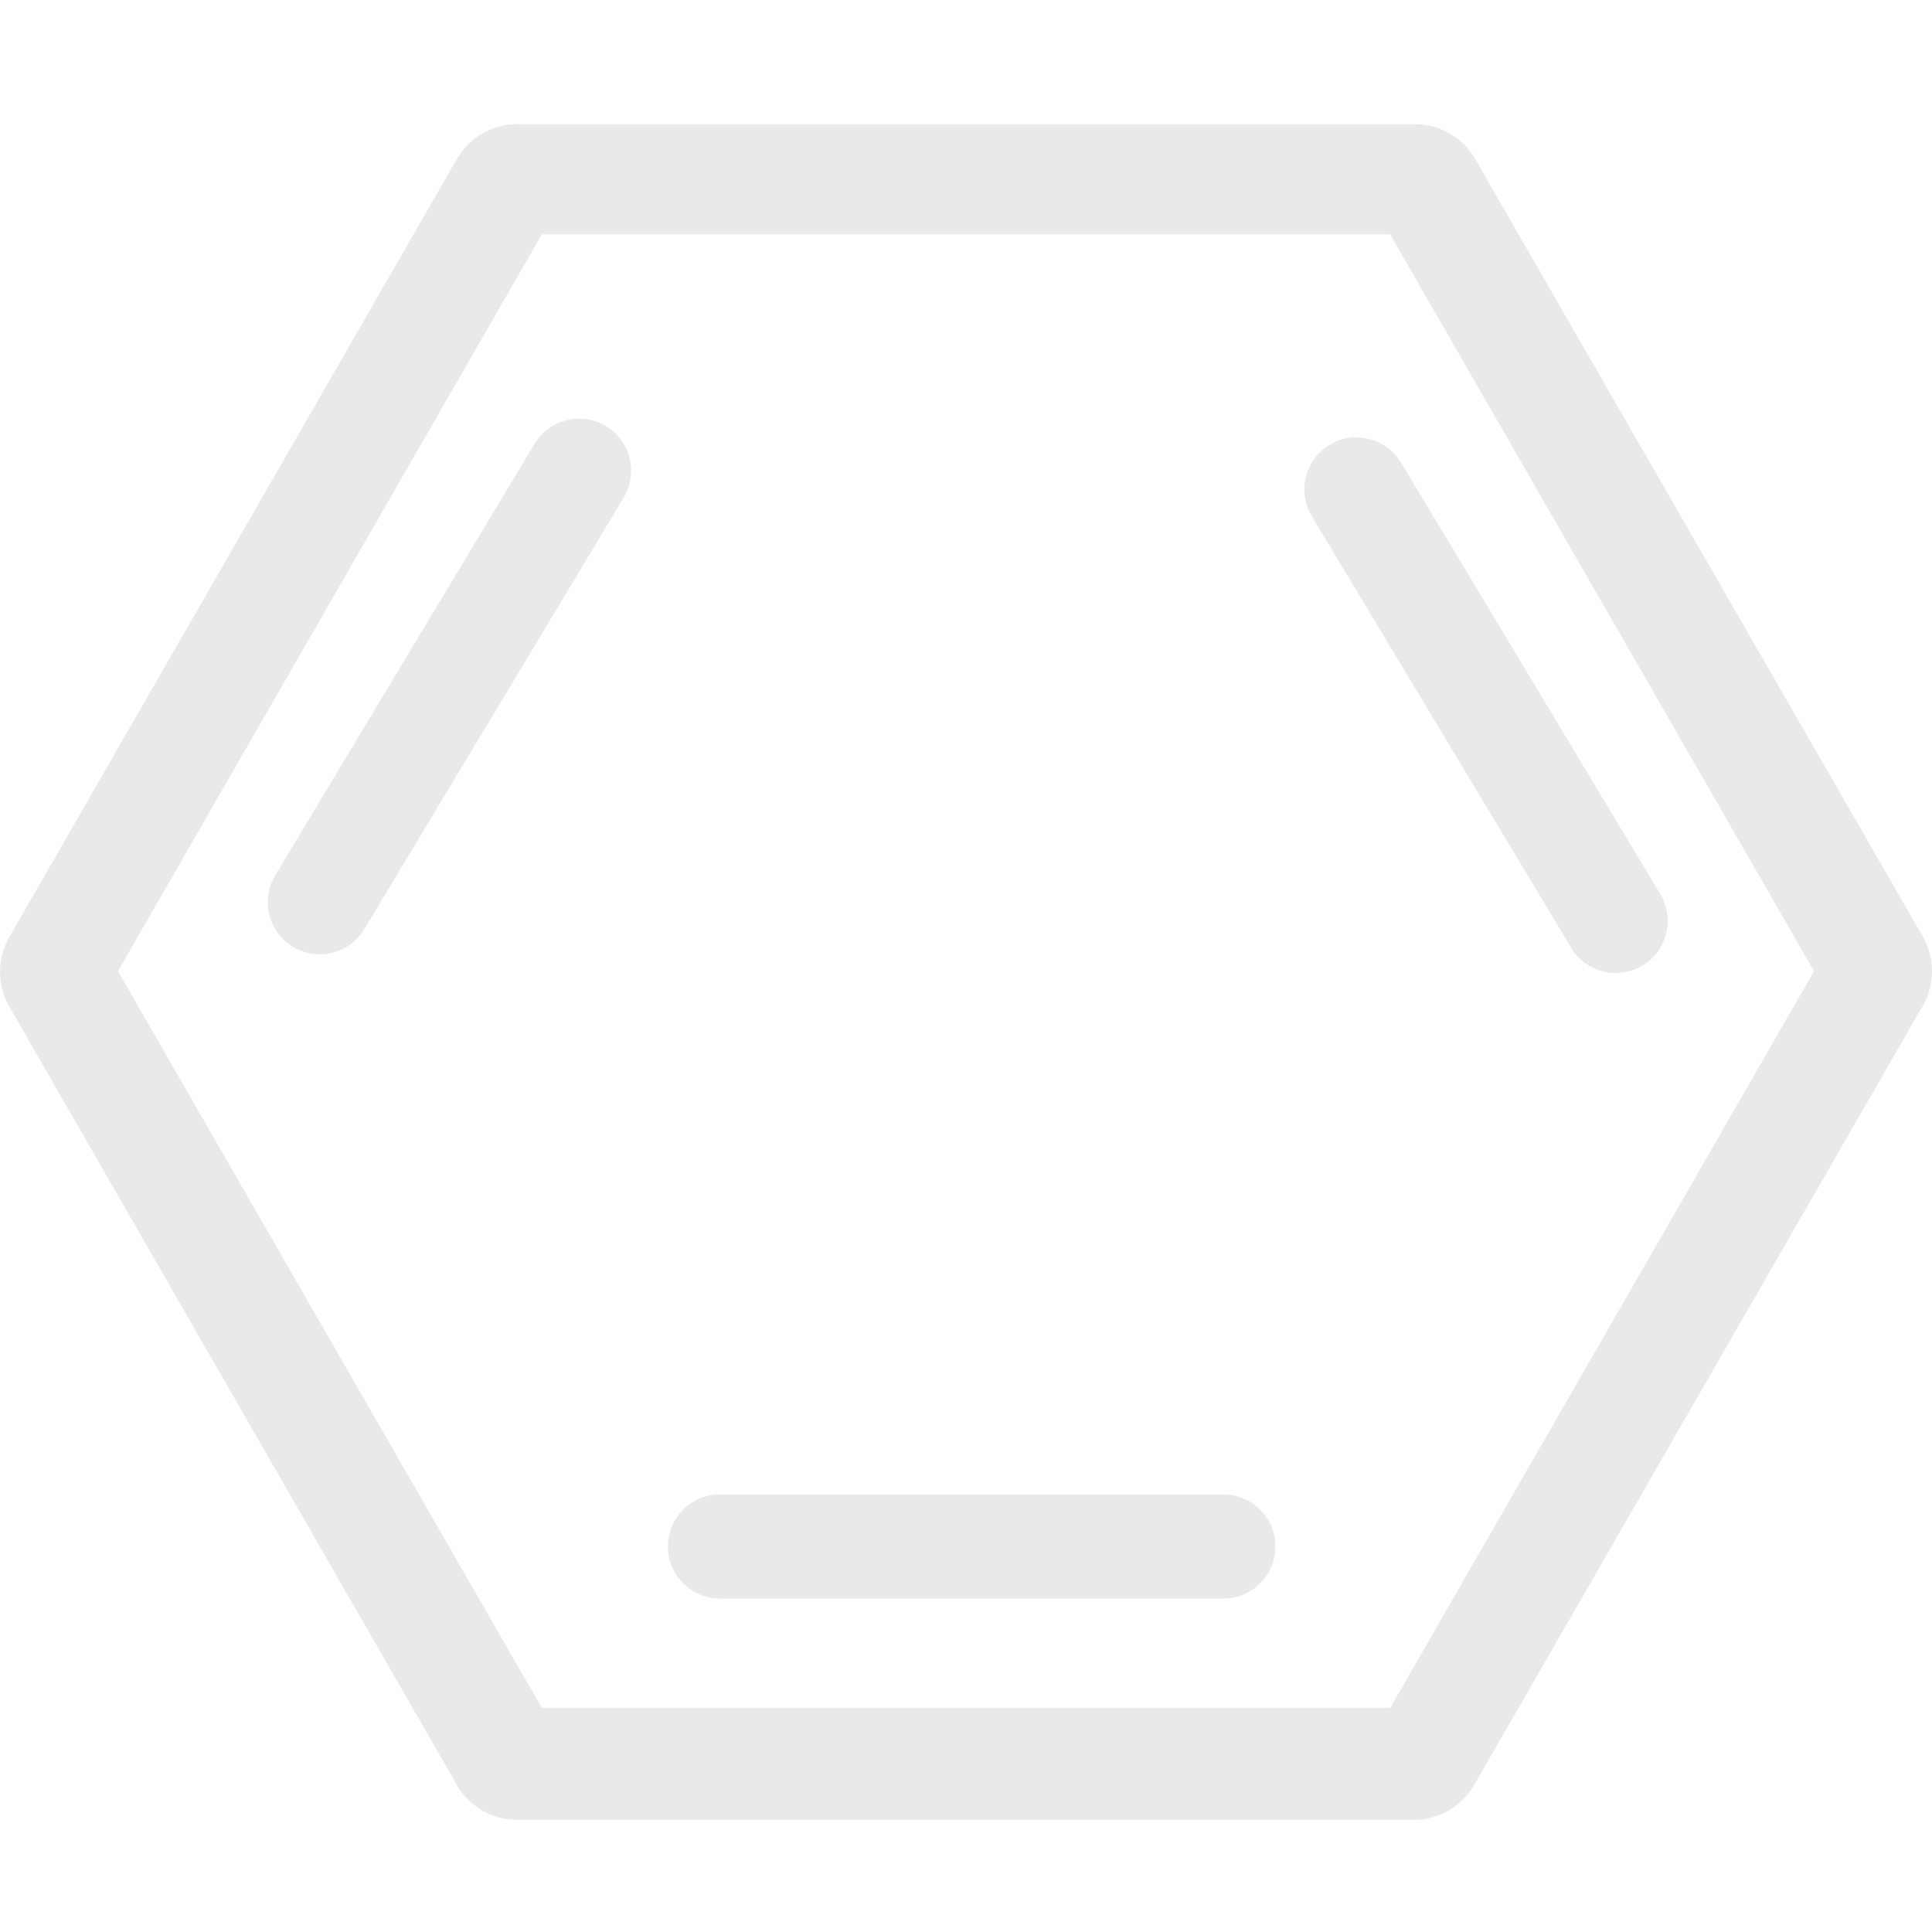 <?xml version="1.0" encoding="UTF-8" standalone="no"?>
<svg width="140px" height="140px" viewBox="0 0 140 140" version="1.1" xmlns="http://www.w3.org/2000/svg" xmlns:xlink="http://www.w3.org/1999/xlink">
    <!-- Generator: Sketch 42 (36781) - http://www.bohemiancoding.com/sketch -->
    <title>small molecule</title>
    <desc>Created with Sketch.</desc>
    <defs></defs>
    <g id="Page-1" stroke="none" stroke-width="1" fill="none" fill-rule="evenodd">
        <g id="artboad" fill-rule="nonzero" fill="#E8EAEA">
            <path d="M102.491,131.869 L37.509,131.869 C37.493,131.869 37.474,131.869 37.455,131.869 C35.646,131.869 34.06,130.909 33.176,129.469 L0.673,72.94 C0.25,72.218 0,71.349 0,70.422 C0,69.495 0.25,68.627 0.686,67.881 L33.164,11.421 C34.06,9.96 35.646,9 37.455,9 C37.474,9 37.493,9 37.512,9 L102.491,9 C102.507,9 102.526,9 102.545,9 C104.354,9 105.94,9.96 106.824,11.399 L139.327,67.856 C139.75,68.578 140,69.447 140,70.374 C140,71.301 139.75,72.169 139.314,72.916 L106.836,129.326 C105.958,130.851 104.343,131.862 102.492,131.869 L102.491,131.869 Z M39.261,123.76 L100.739,123.76 L131.452,70.374 L100.739,16.988 L39.261,16.988 L8.548,70.374 L39.261,123.76 Z M48.397,112.065 C48.397,109.982 50.083,108.294 52.17,108.294 L88.65,108.294 C90.734,108.294 92.423,109.987 92.423,112.065 C92.423,114.148 90.737,115.836 88.65,115.836 L52.17,115.836 C50.086,115.836 48.397,114.144 48.397,112.065 Z M96.348,32.231 C98.133,31.158 100.448,31.733 101.523,33.522 L120.312,64.792 C121.385,66.578 120.804,68.897 119.023,69.968 C117.237,71.04 114.922,70.465 113.847,68.676 L95.058,37.407 C93.985,35.621 94.566,33.301 96.348,32.231 Z M43.905,30.875 C45.686,31.945 46.267,34.265 45.194,36.051 L26.406,67.321 C25.331,69.11 23.015,69.685 21.23,68.612 C19.448,67.542 18.868,65.222 19.941,63.436 L38.729,32.166 C39.804,30.377 42.12,29.802 43.905,30.875 Z" id="small-molecule"></path>
        </g>
    </g>
</svg>